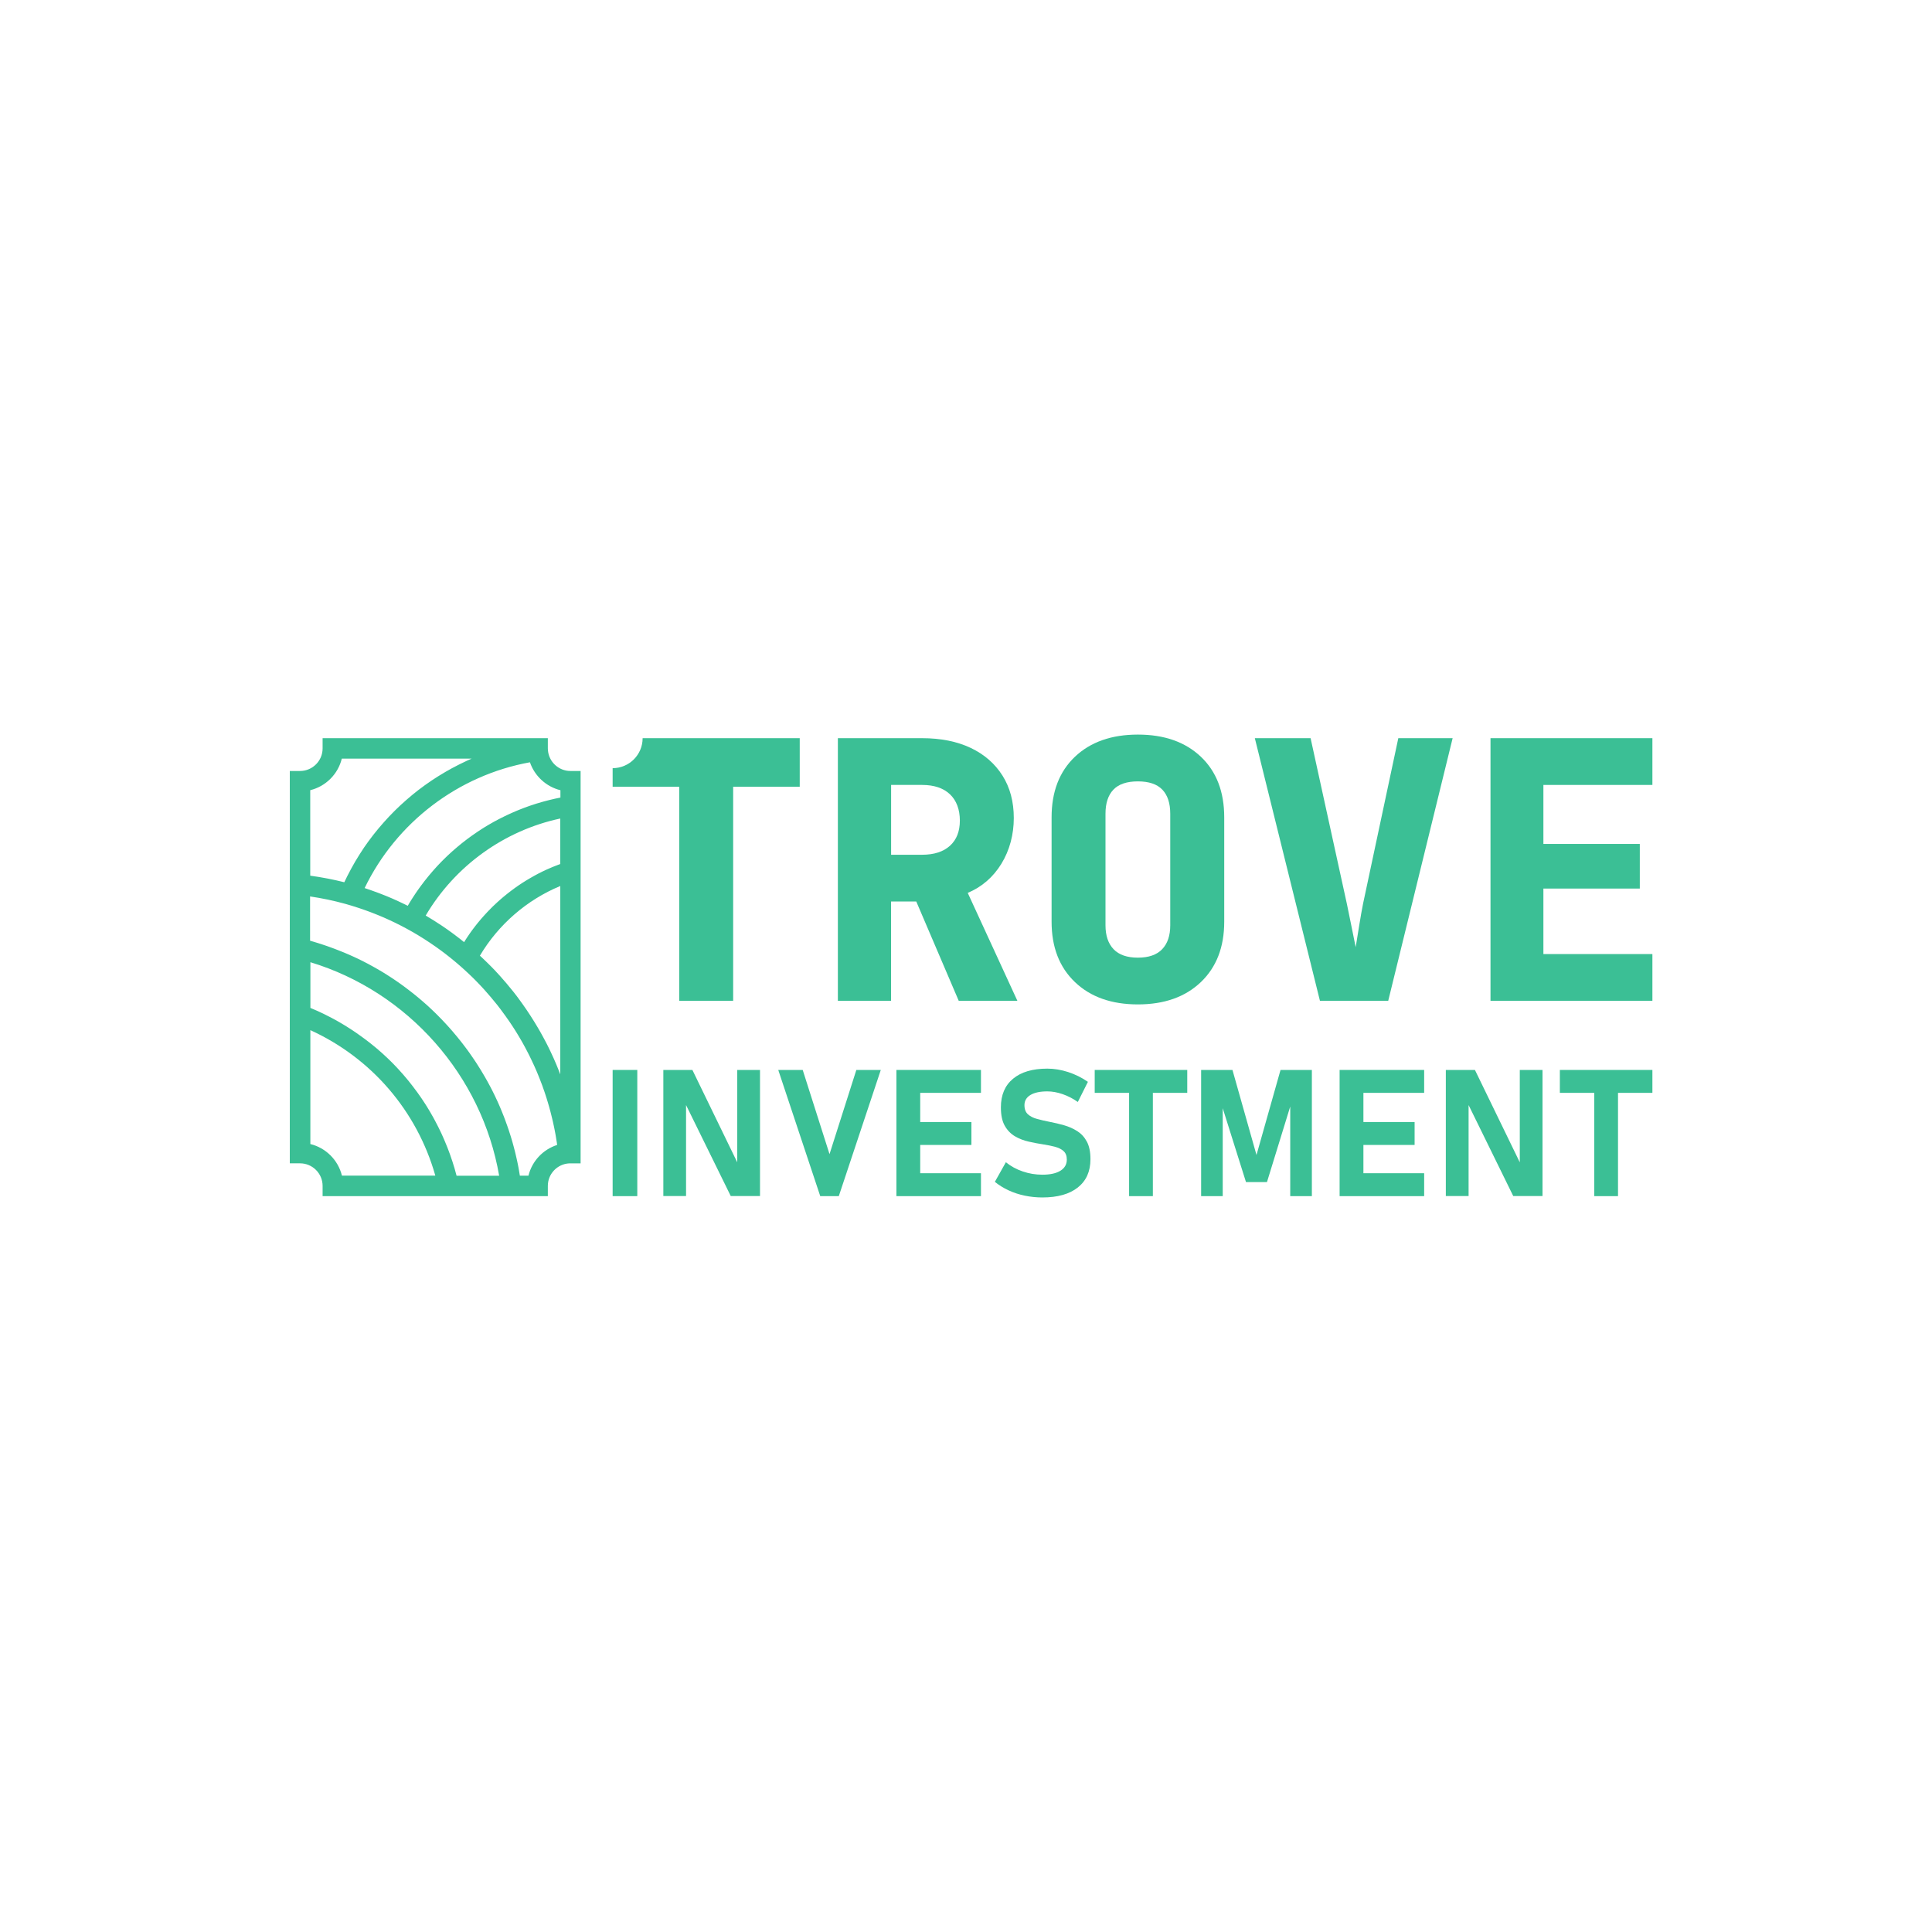<?xml version="1.0" encoding="UTF-8"?>
<svg id="_2_horizontal" data-name="2_horizontal" xmlns="http://www.w3.org/2000/svg" viewBox="0 0 500 500">
  <defs>
    <style>
      .cls-1 {
        fill: #3bbf95;
        stroke-width: 0px;
      }
    </style>
  </defs>
  <g>
    <g>
      <rect class="cls-1" x="158.55" y="276.9" width="6.38" height="32.66"/>
      <polygon class="cls-1" points="190.8 300.81 179.19 276.9 171.67 276.9 171.67 309.54 177.55 309.54 177.55 285.99 189.12 309.54 196.69 309.54 196.69 276.9 190.8 276.9 190.8 300.81"/>
      <polygon class="cls-1" points="214.68 298.69 207.74 276.9 201.41 276.9 212.28 309.56 217.08 309.56 227.95 276.9 221.62 276.9 214.68 298.69"/>
      <polygon class="cls-1" points="234.22 276.9 231.99 276.9 231.99 309.56 234.22 309.56 238.15 309.56 253.87 309.56 253.87 303.63 238.15 303.63 238.15 296.31 251.4 296.31 251.4 290.38 238.15 290.38 238.15 282.83 253.87 282.83 253.87 276.9 238.15 276.9 234.22 276.9"/>
      <path class="cls-1" d="m278.8,292.74c-1.03-.66-2.17-1.16-3.41-1.52-1.24-.35-2.49-.65-3.75-.89-1.14-.22-2.2-.47-3.19-.73-.99-.26-1.79-.66-2.4-1.2-.61-.54-.92-1.33-.92-2.38v-.02c0-1.12.52-2,1.55-2.62,1.03-.62,2.49-.93,4.38-.93,1.26,0,2.57.24,3.94.71,1.37.47,2.68,1.15,3.94,2.03l2.61-5.21c-1.57-1.09-3.27-1.93-5.1-2.53-1.83-.59-3.62-.89-5.39-.89-3.83,0-6.8.87-8.89,2.62-2.1,1.74-3.14,4.21-3.14,7.4v.02c0,1.98.33,3.56,1,4.74.67,1.18,1.55,2.09,2.64,2.73,1.09.64,2.29,1.1,3.59,1.39,1.3.29,2.59.54,3.86.73,1.06.16,2.05.37,2.95.61.91.24,1.64.61,2.19,1.11.55.5.83,1.22.83,2.17v.02c0,1.24-.55,2.2-1.66,2.89-1.11.68-2.67,1.02-4.67,1.02-1.74,0-3.43-.28-5.08-.84-1.65-.56-3.1-1.36-4.36-2.39l-2.85,5.08c1.05.85,2.22,1.58,3.53,2.19,1.3.61,2.7,1.07,4.19,1.38s3.01.47,4.57.47c3.95,0,7.01-.86,9.19-2.59s3.26-4.17,3.26-7.31v-.04c0-1.84-.31-3.34-.92-4.49-.61-1.15-1.44-2.06-2.47-2.72Z"/>
      <polygon class="cls-1" points="283.31 282.83 292.21 282.83 292.21 309.56 298.36 309.56 298.36 282.83 307.26 282.83 307.26 276.9 283.31 276.9 283.31 282.83"/>
      <polygon class="cls-1" points="325.18 298.91 318.96 276.9 310.85 276.9 310.85 309.56 316.44 309.56 316.44 286.8 322.46 305.92 327.89 305.92 333.91 286.37 333.91 309.56 339.51 309.56 339.51 276.9 331.4 276.9 325.18 298.91"/>
      <polygon class="cls-1" points="348.92 276.9 346.69 276.9 346.69 309.56 348.92 309.56 352.85 309.56 368.57 309.56 368.57 303.63 352.85 303.63 352.85 296.31 366.1 296.31 366.1 290.38 352.85 290.38 352.85 282.83 368.57 282.83 368.57 276.9 352.85 276.9 348.92 276.9"/>
      <polygon class="cls-1" points="393.32 300.81 381.71 276.9 374.18 276.9 374.18 309.54 380.07 309.54 380.07 285.99 391.63 309.54 399.2 309.54 399.2 276.9 393.32 276.9 393.32 300.81"/>
      <polygon class="cls-1" points="427.64 276.9 403.69 276.9 403.69 282.83 412.59 282.83 412.59 309.56 418.74 309.56 418.74 282.83 427.64 282.83 427.64 276.9"/>
    </g>
    <g>
      <path class="cls-1" d="m175.78,259.01v-55.4h-17.23v-4.81c4.29,0,7.76-3.47,7.76-7.76h40.66v12.57h-17.23v55.4h-13.97Z"/>
      <path class="cls-1" d="m216.84,259.01v-67.97h21.79c4.84,0,9.03.84,12.57,2.51,3.54,1.68,6.28,4.07,8.24,7.17,1.96,3.1,2.93,6.77,2.93,10.99s-1.07,8.35-3.21,11.83c-2.14,3.48-5.04,5.99-8.71,7.54l12.85,27.93h-15.18l-10.99-25.7h-6.52v25.7h-13.78Zm13.78-37.8h8.01c3.1,0,5.51-.78,7.22-2.33,1.71-1.55,2.56-3.72,2.56-6.52s-.85-5.18-2.56-6.8c-1.71-1.61-4.11-2.42-7.22-2.42h-8.01v18.06Z"/>
      <path class="cls-1" d="m294.49,259.94c-6.83,0-12.26-1.92-16.29-5.77-4.04-3.85-6.05-9.06-6.05-15.64v-27c0-6.64,2.02-11.87,6.05-15.69,4.03-3.82,9.47-5.73,16.29-5.73s12.26,1.91,16.29,5.73c4.03,3.82,6.05,9.05,6.05,15.69v27c0,6.58-2.02,11.79-6.05,15.64-4.04,3.85-9.47,5.77-16.29,5.77Zm0-12.1c2.79,0,4.89-.73,6.28-2.19,1.4-1.46,2.09-3.52,2.09-6.19v-28.86c0-2.73-.68-4.81-2.05-6.24-1.37-1.43-3.48-2.14-6.33-2.14s-4.97.71-6.33,2.14c-1.37,1.43-2.05,3.51-2.05,6.24v28.86c0,2.67.7,4.73,2.09,6.19,1.4,1.46,3.49,2.19,6.28,2.19Z"/>
      <path class="cls-1" d="m341.6,259.01l-16.85-67.97h14.43l9.4,42.92c.31,1.49.7,3.38,1.16,5.68l1.11,5.49.89-5.49c.37-2.3.71-4.22,1.02-5.77l9.12-42.83h14.06l-16.67,67.97h-17.69Z"/>
      <path class="cls-1" d="m385.74,259.01v-67.97h41.9v12.1h-28.21v15.27h24.95v11.55h-24.95v16.95h28.21v12.1h-41.9Z"/>
    </g>
  </g>
  <path class="cls-1" d="m147.62,199.53c-3.06,0-5.61-2.39-5.82-5.44,0-.13-.02-.26-.02-.4v-2.65h-58.29v2.65c0,3.22-2.62,5.84-5.84,5.84h-2.65v101.54h2.65c3.22,0,5.84,2.62,5.84,5.84v2.65h58.29v-2.65c0-3.1,2.43-5.66,5.52-5.83h0c.1,0,.21,0,.31,0h2.65v-101.54h-2.65Zm-13.08,104.72c-.01-.09-.03-.18-.05-.28-.03-.2-.07-.4-.1-.6-.04-.26-.09-.51-.13-.77-.04-.2-.08-.41-.11-.61-.05-.25-.1-.5-.15-.75-.04-.2-.08-.41-.13-.61-.05-.25-.11-.5-.16-.74-.05-.2-.09-.41-.14-.61-.06-.25-.11-.49-.17-.74-.05-.2-.1-.41-.15-.61-.06-.25-.12-.49-.19-.73-.05-.2-.1-.41-.16-.61-.07-.24-.13-.49-.2-.73-.06-.2-.11-.4-.17-.6-.07-.25-.14-.49-.22-.74-.06-.2-.12-.39-.18-.59-.08-.25-.16-.5-.24-.74-.06-.19-.12-.38-.18-.57-.08-.25-.17-.51-.26-.76-.06-.18-.12-.37-.19-.55-.09-.27-.19-.53-.29-.8-.06-.17-.12-.33-.18-.5-.12-.32-.24-.64-.36-.96-.04-.11-.08-.22-.13-.33-.17-.43-.34-.85-.51-1.27-.05-.12-.1-.24-.15-.36-.13-.3-.25-.6-.38-.9-.07-.17-.15-.33-.22-.5-.11-.25-.22-.51-.34-.76-.08-.18-.17-.36-.25-.53-.11-.24-.22-.48-.33-.71-.09-.18-.18-.37-.27-.55-.11-.23-.22-.46-.34-.69-.09-.18-.19-.37-.28-.55-.11-.22-.23-.45-.35-.67-.1-.19-.2-.37-.3-.56-.12-.22-.24-.44-.36-.66-.1-.19-.21-.37-.31-.56-.12-.22-.24-.43-.37-.65-.11-.18-.21-.37-.32-.55-.13-.21-.25-.43-.38-.64-.11-.18-.22-.36-.33-.55-.13-.21-.26-.42-.39-.63-.11-.18-.23-.36-.34-.54-.13-.21-.27-.42-.4-.63-.12-.18-.23-.36-.35-.54-.14-.21-.28-.42-.42-.62-.12-.18-.24-.35-.36-.53-.14-.21-.29-.41-.43-.62-.12-.17-.24-.34-.36-.52-.15-.21-.3-.41-.45-.62-.12-.17-.24-.34-.37-.5-.15-.21-.31-.42-.47-.62-.12-.16-.25-.33-.37-.49-.16-.21-.33-.42-.49-.63-.12-.15-.24-.31-.37-.46-.18-.22-.36-.44-.53-.66-.12-.14-.23-.28-.35-.42-.2-.24-.41-.48-.61-.72-.1-.12-.19-.23-.29-.35-.3-.35-.61-.71-.92-1.05-.31-.35-.62-.69-.94-1.03-.11-.12-.22-.23-.32-.34-.21-.22-.42-.45-.63-.67-.13-.13-.26-.27-.39-.4-.19-.2-.39-.4-.58-.59-.14-.14-.28-.28-.42-.42-.19-.19-.37-.37-.56-.55-.15-.14-.3-.28-.45-.43-.18-.18-.37-.35-.56-.53-.15-.14-.31-.28-.46-.43-.18-.17-.37-.34-.56-.51-.16-.14-.32-.28-.48-.42-.19-.16-.37-.33-.56-.49-.16-.14-.33-.28-.49-.42-.19-.16-.37-.32-.56-.47-.17-.14-.33-.28-.5-.41-.19-.15-.38-.31-.56-.46-.17-.14-.34-.27-.51-.4-.19-.15-.38-.3-.57-.45-.17-.13-.34-.26-.51-.39-.19-.15-.39-.29-.58-.44-.17-.13-.35-.26-.52-.39-.19-.14-.39-.28-.59-.43-.18-.13-.35-.25-.53-.38-.2-.14-.4-.28-.6-.42-.18-.12-.35-.24-.53-.36-.2-.14-.4-.27-.61-.41-.18-.12-.35-.24-.53-.35-.21-.13-.41-.27-.62-.4-.18-.11-.36-.23-.53-.34-.21-.13-.42-.26-.63-.39-.18-.11-.36-.22-.54-.33-.21-.13-.43-.26-.65-.38-.18-.1-.35-.21-.53-.31-.22-.13-.45-.25-.67-.38-.17-.1-.35-.2-.52-.29-.24-.13-.47-.26-.71-.39-.16-.09-.33-.18-.49-.27-.27-.14-.54-.28-.82-.42-.13-.07-.26-.14-.4-.21-.41-.21-.81-.41-1.23-.61-.06-.03-.13-.06-.19-.09-.35-.17-.7-.33-1.05-.49-.15-.07-.3-.13-.45-.2-.27-.12-.54-.24-.8-.36-.17-.08-.34-.15-.52-.22-.25-.11-.5-.21-.75-.32-.18-.08-.36-.15-.55-.22-.24-.1-.48-.2-.73-.29-.19-.07-.38-.15-.56-.22-.24-.09-.48-.19-.72-.28-.19-.07-.39-.14-.58-.21-.24-.09-.48-.17-.71-.26-.2-.07-.39-.14-.59-.21-.24-.08-.47-.16-.71-.24-.2-.07-.4-.13-.6-.2-.24-.08-.47-.15-.71-.23-.2-.06-.4-.13-.61-.19-.24-.07-.48-.14-.72-.22-.2-.06-.41-.12-.61-.18-.13-.04-.26-.08-.39-.11v-11.46c3.06.45,6.11,1.09,9.08,1.91l.52.15c.37.1.73.21,1.09.32l.26.08c.46.14.93.29,1.38.44l.31.1c.45.15.89.3,1.34.46l.34.12c.44.16.87.32,1.31.48l.34.13c.43.17.86.33,1.29.51l.33.13c.43.18.86.36,1.29.54l.3.13c.44.19.88.39,1.31.59l.23.11c.45.21.91.42,1.36.64l.11.06c.91.44,1.84.92,2.76,1.42,2.03,1.1,4.02,2.3,5.93,3.58l.12.08c.39.26.78.53,1.17.8l.28.19c.36.25.71.51,1.07.77l.36.26c.34.25.67.5,1,.75l.4.31c.32.25.64.5.95.75.14.11.28.23.42.34.31.25.61.5.91.75.14.12.29.24.43.36.25.21.5.43.75.65l.13.11c.14.13.29.25.43.38.29.26.58.52.86.78.11.1.22.2.32.3l.1.09c.28.26.57.53.85.8.09.09.18.17.27.26l.14.13c.28.27.56.55.84.83l.37.38c.28.29.56.58.84.87l.31.33c.29.31.59.63.88.95l.13.15c.5.56,1,1.13,1.49,1.71,0,0,.01.02.02.02.49.58.97,1.17,1.45,1.76l.23.28c.21.26.41.53.61.79l.23.3c.08.1.16.2.23.31.19.25.37.5.55.75l.22.3c.09.13.18.25.28.38.18.26.36.52.55.78l.1.14c.12.18.25.35.37.53.18.27.36.54.55.82.15.22.29.44.43.65.17.27.35.54.52.81.14.23.29.46.43.69.17.27.33.54.49.81.14.24.28.48.42.71.16.27.31.54.47.81.14.24.28.49.41.74.15.27.3.54.44.81.14.25.27.51.4.76.14.27.28.54.42.81.12.23.23.47.35.7l.1.21c.11.23.22.45.33.68.11.23.22.46.32.69l.17.36c.09.19.17.37.26.56.1.22.19.44.29.66l.2.45c.07.17.15.34.22.52.1.24.2.49.3.73l.19.48c.06.15.12.29.18.44.21.55.42,1.09.63,1.64.03.09.07.19.1.28l.11.32c.13.37.26.73.39,1.1.05.15.1.3.15.45l.12.37c.1.3.2.59.29.9.06.18.11.36.16.54l.07.22c.1.32.2.65.29.97.05.19.1.37.16.56l.06.23c.09.32.18.64.26.96.06.21.11.43.16.64,0,.03.01.06.02.09l.02.07c.08.32.16.64.24.97.06.24.11.49.17.73l.02.08c.07.32.14.65.21.97.06.27.11.54.17.82.06.33.13.65.19.98.05.27.1.55.15.82.06.33.11.66.16.99.04.28.09.55.13.82.03.19.05.38.08.57-3.68,1.18-6.51,4.2-7.43,7.96h-2.26Zm-16.39,0c-.15-.56-.3-1.13-.46-1.69-.01-.04-.02-.07-.03-.11-.18-.62-.37-1.23-.57-1.84-.07-.21-.14-.41-.21-.61-.14-.41-.27-.81-.41-1.21-.09-.24-.18-.49-.27-.73-.13-.36-.27-.72-.41-1.08-.1-.26-.21-.51-.31-.76-.14-.34-.28-.68-.42-1.02-.11-.26-.23-.52-.34-.78-.15-.33-.29-.66-.44-.99-.12-.26-.25-.52-.37-.78-.15-.32-.31-.64-.47-.96-.13-.26-.26-.52-.4-.78-.16-.31-.33-.63-.49-.94-.14-.26-.28-.52-.42-.77-.17-.31-.35-.62-.52-.92-.15-.25-.29-.51-.44-.76-.18-.31-.37-.61-.55-.91-.15-.25-.31-.49-.46-.74-.19-.3-.39-.6-.59-.9-.16-.24-.31-.48-.48-.72-.21-.3-.42-.6-.63-.9-.16-.23-.32-.46-.48-.68-.22-.31-.46-.62-.69-.92-.16-.21-.31-.42-.47-.63-.26-.34-.53-.67-.79-1-.14-.17-.27-.35-.41-.52-.41-.5-.83-.99-1.25-1.48-.42-.49-.86-.97-1.29-1.44-.14-.15-.29-.3-.43-.46-.3-.32-.6-.63-.9-.94-.18-.18-.36-.36-.54-.54-.28-.28-.55-.55-.84-.82-.2-.19-.39-.37-.59-.55-.27-.26-.55-.51-.82-.76-.21-.19-.42-.37-.63-.55-.27-.24-.55-.48-.83-.72-.22-.18-.44-.36-.65-.54-.28-.23-.55-.46-.84-.68-.22-.18-.45-.36-.68-.53-.28-.22-.56-.44-.85-.65-.23-.17-.46-.34-.7-.51-.29-.21-.57-.42-.86-.62-.24-.17-.47-.33-.71-.5-.29-.2-.59-.4-.88-.6-.24-.16-.48-.32-.72-.47-.3-.19-.6-.38-.9-.57-.24-.15-.49-.3-.73-.45-.31-.19-.62-.37-.93-.55-.24-.14-.49-.28-.73-.42-.32-.18-.64-.35-.96-.53-.24-.13-.48-.26-.73-.39-.33-.17-.67-.34-1.01-.51-.24-.12-.47-.24-.71-.36-.36-.17-.71-.34-1.07-.51-.22-.1-.45-.21-.67-.31-.4-.18-.8-.35-1.21-.52-.19-.08-.37-.16-.56-.24-.02-.01-.05-.02-.07-.03v-11.83c25.23,7.65,44.37,29.28,48.85,55.26h-11.01Zm-29.66,0c-.98-4.02-4.15-7.19-8.17-8.17v-29.48c15.82,7.21,27.61,20.93,32.34,37.65h-24.17Zm56.49-97.83c-.22.04-.44.09-.66.14-.23.05-.45.09-.68.14-.33.07-.66.15-.98.23-.21.05-.42.1-.62.15-.37.09-.75.19-1.12.29-.16.04-.32.08-.47.13-.53.15-1.05.3-1.57.46-.13.04-.26.09-.4.13-.39.12-.78.25-1.16.38-.2.07-.4.14-.6.21-.32.11-.63.22-.94.34-.22.08-.44.17-.65.25-.29.11-.58.23-.87.34-.22.09-.45.18-.67.28-.28.12-.56.24-.84.36-.22.1-.45.2-.67.3-.27.12-.55.25-.82.38-.22.1-.44.21-.67.32-.27.13-.54.27-.81.4-.22.11-.44.22-.65.33-.27.14-.54.29-.81.43-.21.11-.42.23-.63.34-.28.15-.55.31-.82.47-.2.11-.39.23-.59.34-.3.18-.59.36-.89.54-.17.1-.34.2-.5.31-.45.29-.91.58-1.35.88-.08.05-.16.11-.24.17-.37.25-.74.5-1.1.76-.17.12-.33.24-.5.36-.27.2-.55.4-.82.6-.18.14-.36.28-.54.42-.25.19-.5.39-.75.58-.19.15-.37.3-.55.45-.24.19-.47.39-.71.59-.19.16-.37.31-.55.47-.23.2-.46.4-.69.6-.18.16-.36.32-.54.49-.23.21-.45.41-.67.62-.17.17-.35.33-.52.5-.22.22-.44.43-.66.65-.17.17-.33.33-.5.5-.22.23-.45.46-.67.7-.15.16-.31.32-.46.49-.24.26-.47.52-.7.78-.13.15-.26.29-.39.44-.31.36-.62.72-.92,1.08-.05.06-.1.11-.14.17-.35.42-.69.85-1.03,1.28-.11.14-.21.28-.32.42-.23.3-.45.59-.67.89-.13.17-.25.35-.38.52-.2.27-.39.54-.58.82-.13.19-.26.38-.39.57-.18.27-.36.53-.53.8-.13.2-.26.4-.39.6-.17.27-.34.53-.5.8-.13.21-.25.41-.37.62-.08.13-.16.26-.23.39-.21-.11-.43-.21-.65-.32l-.1-.05c-.48-.24-.97-.46-1.45-.69l-.25-.12c-.46-.21-.93-.42-1.4-.63l-.32-.14c-.46-.2-.92-.39-1.38-.58l-.35-.14c-.46-.19-.92-.37-1.38-.54l-.37-.14c-.47-.18-.93-.35-1.4-.51l-.36-.13c-.48-.17-.95-.33-1.43-.49l-.32-.11c8.21-17,24.23-29.2,42.78-32.55,1.22,3.57,4.22,6.32,7.89,7.23v1.91Zm0,71.58c-.1-.25-.19-.5-.29-.75-.07-.17-.14-.35-.21-.52l-.18-.45c-.11-.27-.22-.54-.33-.81-.08-.2-.17-.39-.25-.58l-.19-.44c-.11-.24-.21-.49-.32-.73-.09-.21-.19-.42-.29-.62l-.16-.35c-.12-.25-.23-.5-.35-.75-.12-.25-.24-.49-.36-.74l-.1-.21c-.13-.25-.25-.51-.38-.76-.15-.29-.3-.58-.45-.86-.14-.27-.28-.54-.43-.81-.16-.29-.31-.58-.47-.86-.15-.26-.29-.53-.44-.79-.16-.29-.33-.58-.5-.86-.15-.25-.3-.51-.45-.76-.17-.29-.35-.58-.52-.86-.15-.25-.3-.49-.46-.73-.18-.29-.37-.58-.55-.87-.15-.24-.31-.47-.46-.7-.19-.29-.39-.58-.58-.87-.13-.19-.27-.39-.4-.58l-.1-.14c-.19-.28-.39-.56-.58-.83-.1-.14-.21-.29-.31-.43l-.21-.29c-.2-.27-.39-.54-.59-.81-.09-.12-.18-.24-.27-.36l-.21-.28c-.22-.29-.44-.57-.66-.85-.05-.07-.1-.13-.16-.2l-.09-.11c-1.02-1.28-2.08-2.53-3.16-3.73l-.14-.16c-.31-.34-.62-.68-.94-1.02l-.33-.36c-.3-.31-.6-.62-.9-.93l-.14-.14c-.09-.09-.17-.18-.26-.26-.3-.3-.6-.59-.9-.89l-.13-.12c-.1-.1-.2-.2-.31-.3-.3-.29-.6-.57-.9-.86l-.1-.09c-.09-.09-.18-.17-.27-.25,4.78-8.07,12.17-14.46,20.8-18.03v48.7Zm-22.94-81.66c-.37.16-.73.32-1.1.49-.06.03-.13.06-.19.09-.56.26-1.11.52-1.66.8-.15.07-.29.15-.44.22-.44.22-.88.45-1.32.69-.12.07-.24.13-.37.19-.54.29-1.07.59-1.6.9-.11.06-.21.13-.32.19-.44.26-.88.52-1.31.79-.14.08-.27.17-.41.25-.52.33-1.05.67-1.56,1.01,0,0-.02.01-.03.02-.51.34-1,.69-1.5,1.04-.13.09-.25.18-.38.27-.43.31-.86.63-1.29.96-.07.06-.15.11-.22.16-.49.38-.98.76-1.46,1.16-.1.08-.21.17-.31.26-.4.33-.79.66-1.18,1-.1.09-.21.18-.31.27-.47.41-.93.83-1.39,1.25-.05.05-.1.1-.15.14-.41.38-.81.77-1.21,1.16-.11.11-.21.21-.32.32-.43.43-.85.85-1.26,1.29-.01.02-.03.03-.04.04-.43.46-.85.92-1.27,1.39-.1.11-.19.22-.29.33-.35.39-.69.79-1.03,1.19-.07.09-.15.18-.22.26-.4.48-.79.97-1.18,1.46-.07.09-.14.18-.21.27-.32.42-.64.84-.95,1.26-.09.12-.18.24-.27.36-.37.51-.73,1.02-1.09,1.54-.01.02-.02.03-.03.05-.34.5-.67,1.01-.99,1.52-.09.14-.17.27-.26.41-.29.46-.57.92-.85,1.39-.05.08-.09.16-.14.23-.32.54-.62,1.08-.92,1.63-.07.13-.14.26-.21.39-.24.45-.48.9-.71,1.35-.07.13-.14.27-.21.4-.26.52-.52,1.05-.77,1.59-.06-.02-.12-.03-.18-.04-.58-.14-1.16-.28-1.74-.41-.2-.04-.39-.09-.59-.13-.51-.11-1.02-.22-1.54-.32-.16-.03-.31-.06-.47-.09-.65-.13-1.31-.24-1.96-.35-.15-.02-.3-.05-.44-.07-.53-.09-1.06-.17-1.59-.24-.1-.01-.21-.03-.31-.05v-22.12c4.02-.98,7.19-4.15,8.17-8.17h33.55Zm22.94,27.28c-.07.03-.15.06-.22.08-.13.05-.27.1-.4.15-.22.08-.43.17-.65.25-.13.05-.27.11-.4.16-.22.09-.44.18-.66.27-.12.05-.25.1-.37.16-.24.11-.49.21-.73.32-.1.04-.19.09-.29.13-.34.15-.67.31-1,.47-.05.03-.1.05-.15.08-.28.14-.56.28-.84.42-.11.06-.22.12-.33.18-.22.11-.43.23-.65.35-.12.07-.25.14-.37.21-.2.11-.4.23-.6.34-.13.07-.25.15-.38.22-.2.12-.4.24-.6.36-.12.07-.24.14-.36.22-.21.13-.42.27-.64.4-.1.06-.2.13-.3.19-.31.2-.61.4-.91.61,0,0,0,0,0,0-.31.21-.61.42-.91.64-.1.07-.19.14-.28.21-.2.15-.41.3-.61.45-.11.08-.22.17-.33.25-.19.14-.37.28-.55.43-.11.09-.23.18-.34.27-.18.14-.36.29-.54.44-.11.09-.22.18-.33.27-.19.16-.37.31-.55.47-.1.08-.19.17-.29.25-.23.2-.46.41-.68.61-.05.04-.09.08-.14.13-.27.25-.54.5-.81.76-.07.07-.15.14-.22.21-.19.19-.38.38-.57.57-.09.1-.19.19-.28.29-.17.17-.33.34-.5.51-.1.1-.2.21-.29.31-.16.17-.32.34-.47.51-.1.11-.19.21-.29.32-.16.18-.32.36-.48.54-.09.1-.17.2-.26.3-.18.21-.36.43-.54.65-.06.07-.11.13-.17.2-.24.29-.47.58-.7.88-.04.05-.08.11-.12.16-.18.24-.37.48-.55.72-.07.1-.14.2-.22.3-.15.2-.29.41-.44.61-.08.11-.16.22-.23.34-.14.2-.27.4-.41.6-.08.11-.15.23-.23.34-.14.21-.27.41-.4.62-.07.11-.14.21-.2.32-.03.05-.07.1-.1.15-.07-.06-.15-.12-.22-.18-.34-.27-.68-.54-1.01-.8l-.43-.33c-.35-.27-.71-.54-1.07-.81l-.38-.28c-.38-.28-.76-.55-1.14-.82l-.3-.21c-.41-.29-.83-.58-1.25-.86l-.13-.08c-1.31-.88-2.65-1.71-4-2.51,7.58-12.85,20.3-22.01,34.82-25.11v11.78Z"/>
</svg>